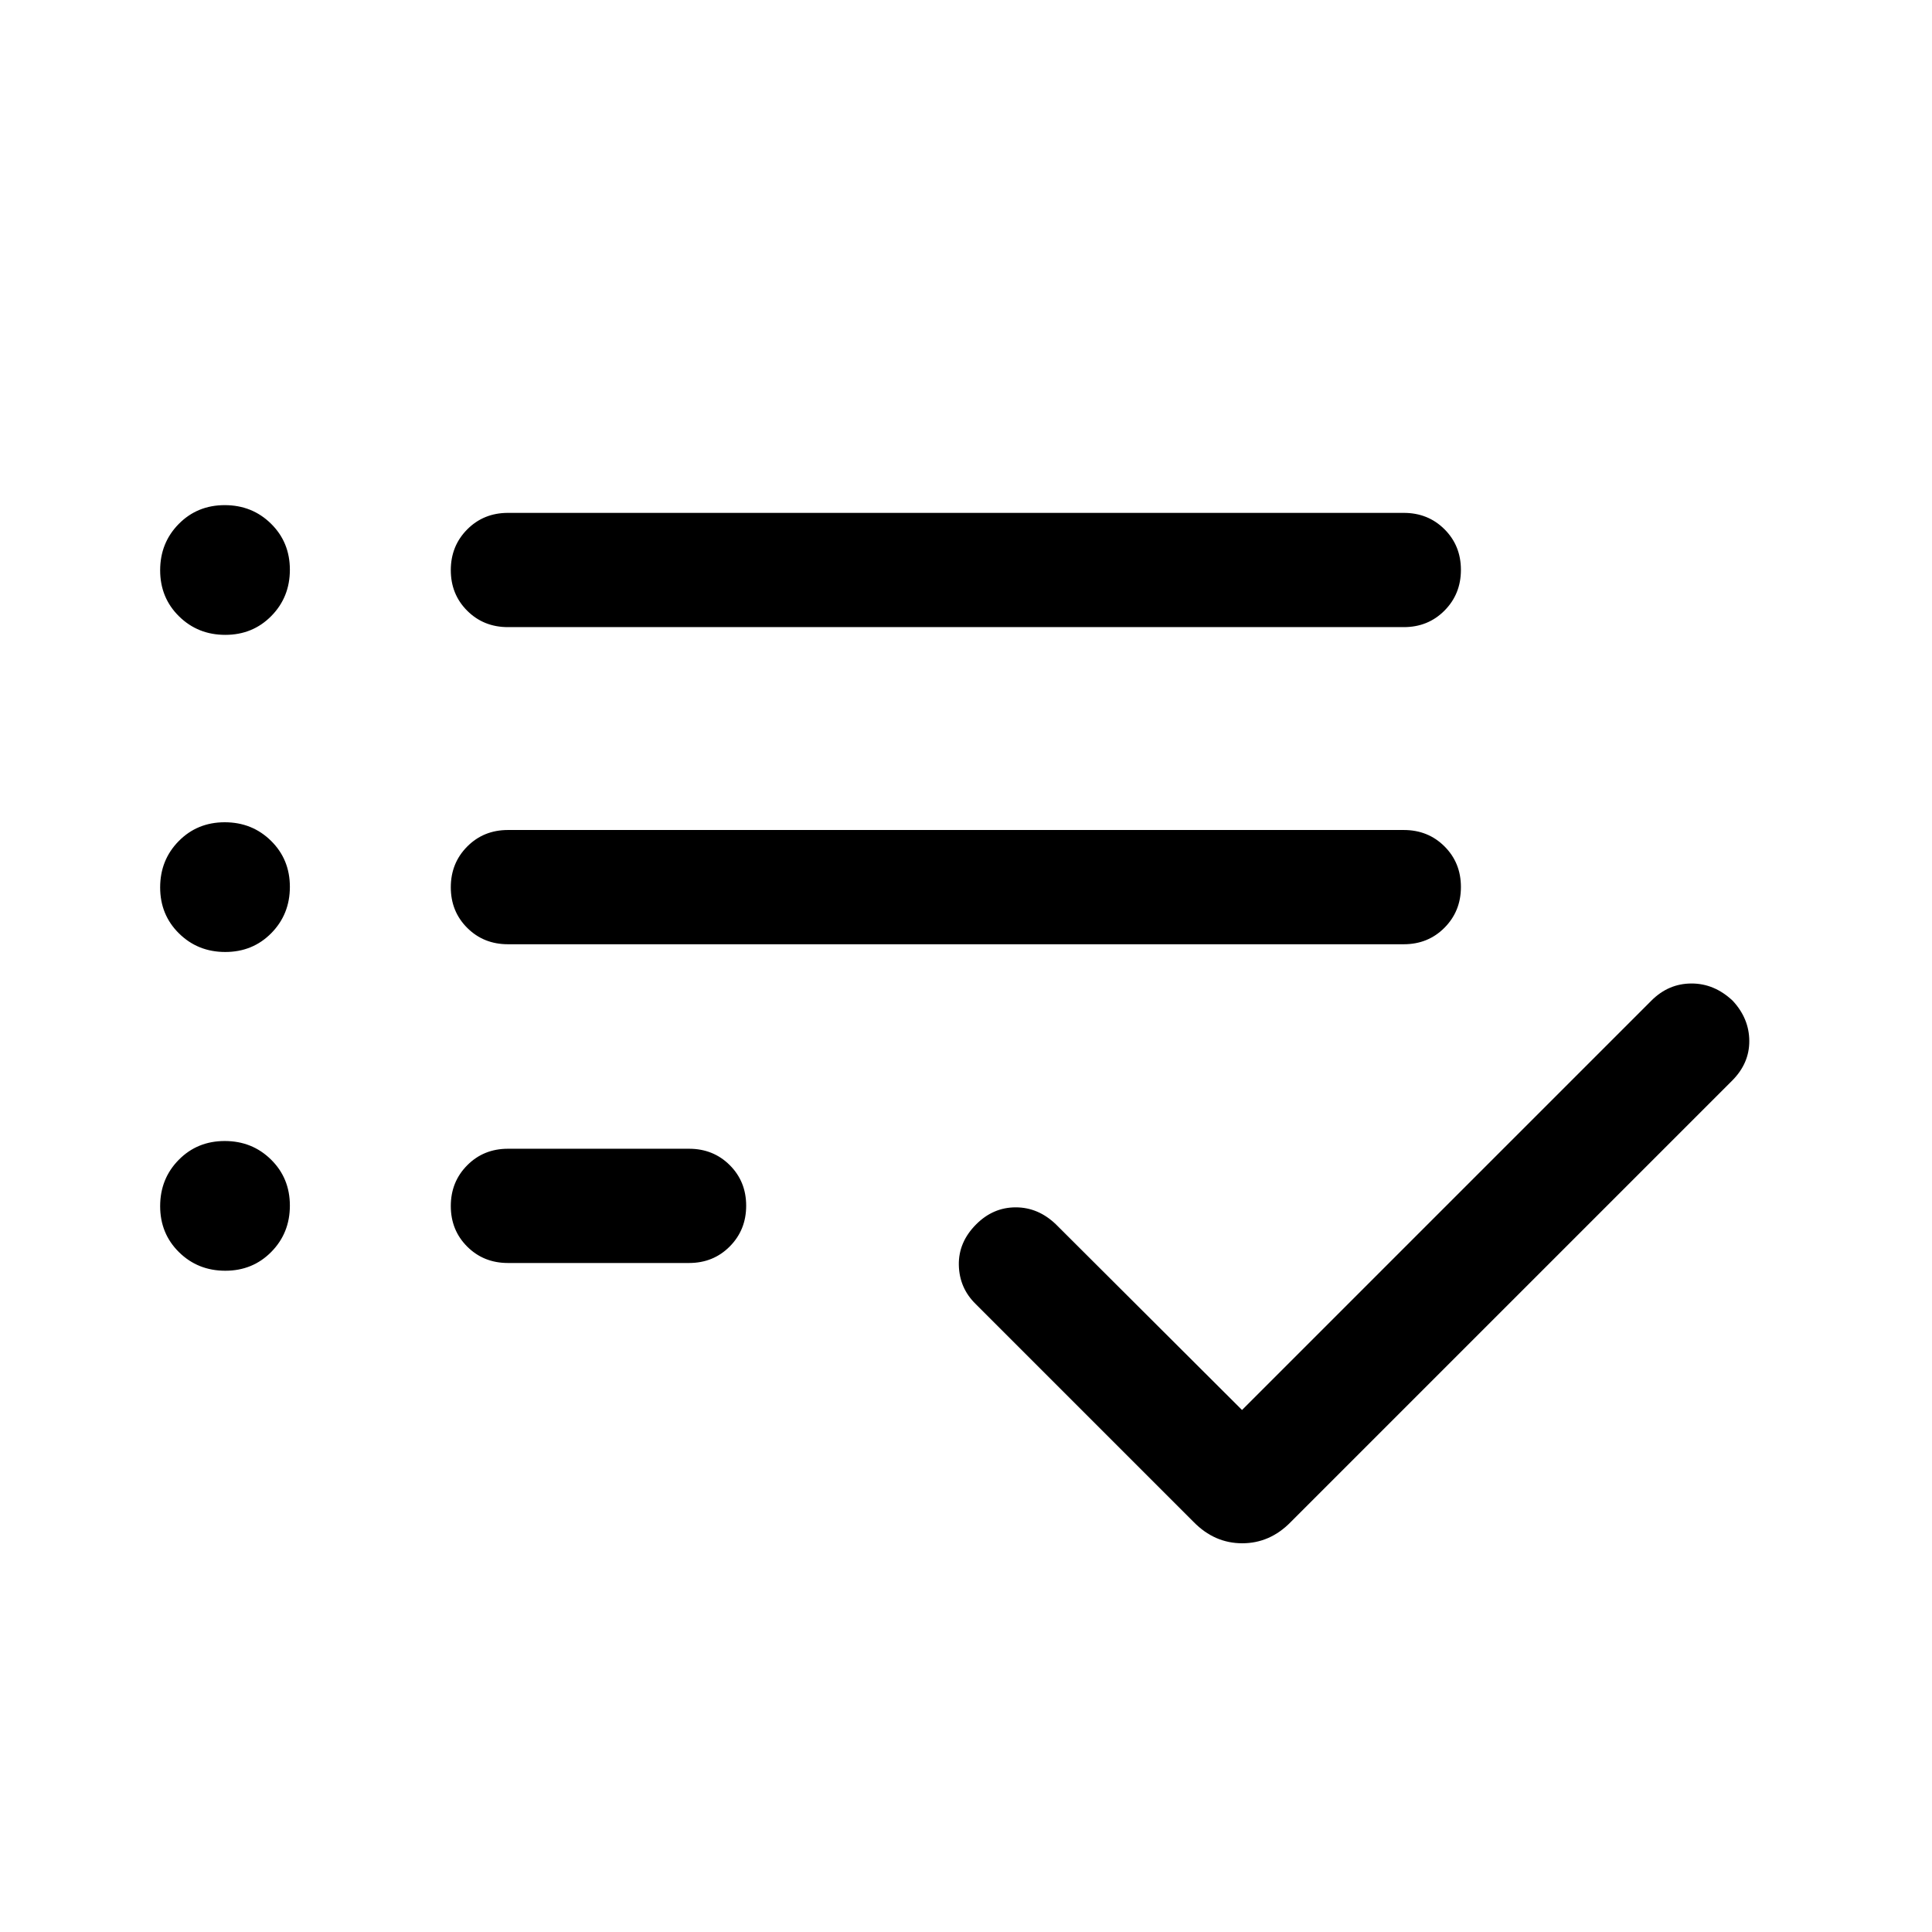 <svg xmlns="http://www.w3.org/2000/svg" height="24" viewBox="0 -960 960 960" width="24"><path d="M252.384-332.424q-12.063 0-20.224-8.14-8.16-8.139-8.16-20.172 0-12.033 8.16-20.244 8.161-8.212 20.224-8.212h90.001q12.063 0 20.223 8.14 8.161 8.14 8.161 20.173 0 12.033-8.161 20.244-8.16 8.211-20.223 8.211h-90.001Zm0-158.384q-12.063 0-20.224-8.14-8.16-8.14-8.16-20.173 0-12.033 8.16-20.244 8.161-8.211 20.224-8.211h445.155q12.063 0 20.223 8.14 8.16 8.139 8.16 20.172 0 12.033-8.16 20.244-8.16 8.212-20.223 8.212H252.384Zm0-157.577q-12.063 0-20.224-8.14-8.16-8.14-8.16-20.173 0-12.033 8.16-20.244 8.161-8.211 20.224-8.211h445.155q12.063 0 20.223 8.14 8.16 8.139 8.16 20.172 0 12.033-8.16 20.244-8.16 8.212-20.223 8.212H252.384Zm364.77 389.001 203.44-203.44q8.445-8.445 19.849-8.483 11.403-.039 20.533 8.577 8.177 8.807 8.235 19.961.058 11.153-8.557 19.768L641.346-203.693q-10.322 10.538-24.084 10.538t-24.108-10.538l-108.329-108.33q-8.132-7.939-8.382-19.342-.25-11.404 8.641-20.295 8.416-8.416 19.628-8.416 11.211 0 20.018 8.5l92.424 92.192ZM111.947-644.539q-13.639 0-23.004-9.226-9.365-9.226-9.365-22.865 0-13.639 9.226-23.004Q98.03-709 111.669-709q13.639 0 23.004 9.227 9.365 9.226 9.365 22.865 0 13.639-9.226 23.004-9.226 9.365-22.865 9.365Zm0 157.577q-13.639 0-23.004-9.226-9.365-9.226-9.365-22.865 0-13.639 9.226-23.004 9.226-9.366 22.865-9.366 13.639 0 23.004 9.227 9.365 9.226 9.365 22.865 0 13.638-9.226 23.004-9.226 9.365-22.865 9.365Zm0 158.385q-13.639 0-23.004-9.227-9.365-9.226-9.365-22.865 0-13.638 9.226-23.004 9.226-9.365 22.865-9.365 13.639 0 23.004 9.226 9.365 9.226 9.365 22.865 0 13.639-9.226 23.004-9.226 9.366-22.865 9.366Z"/></svg>